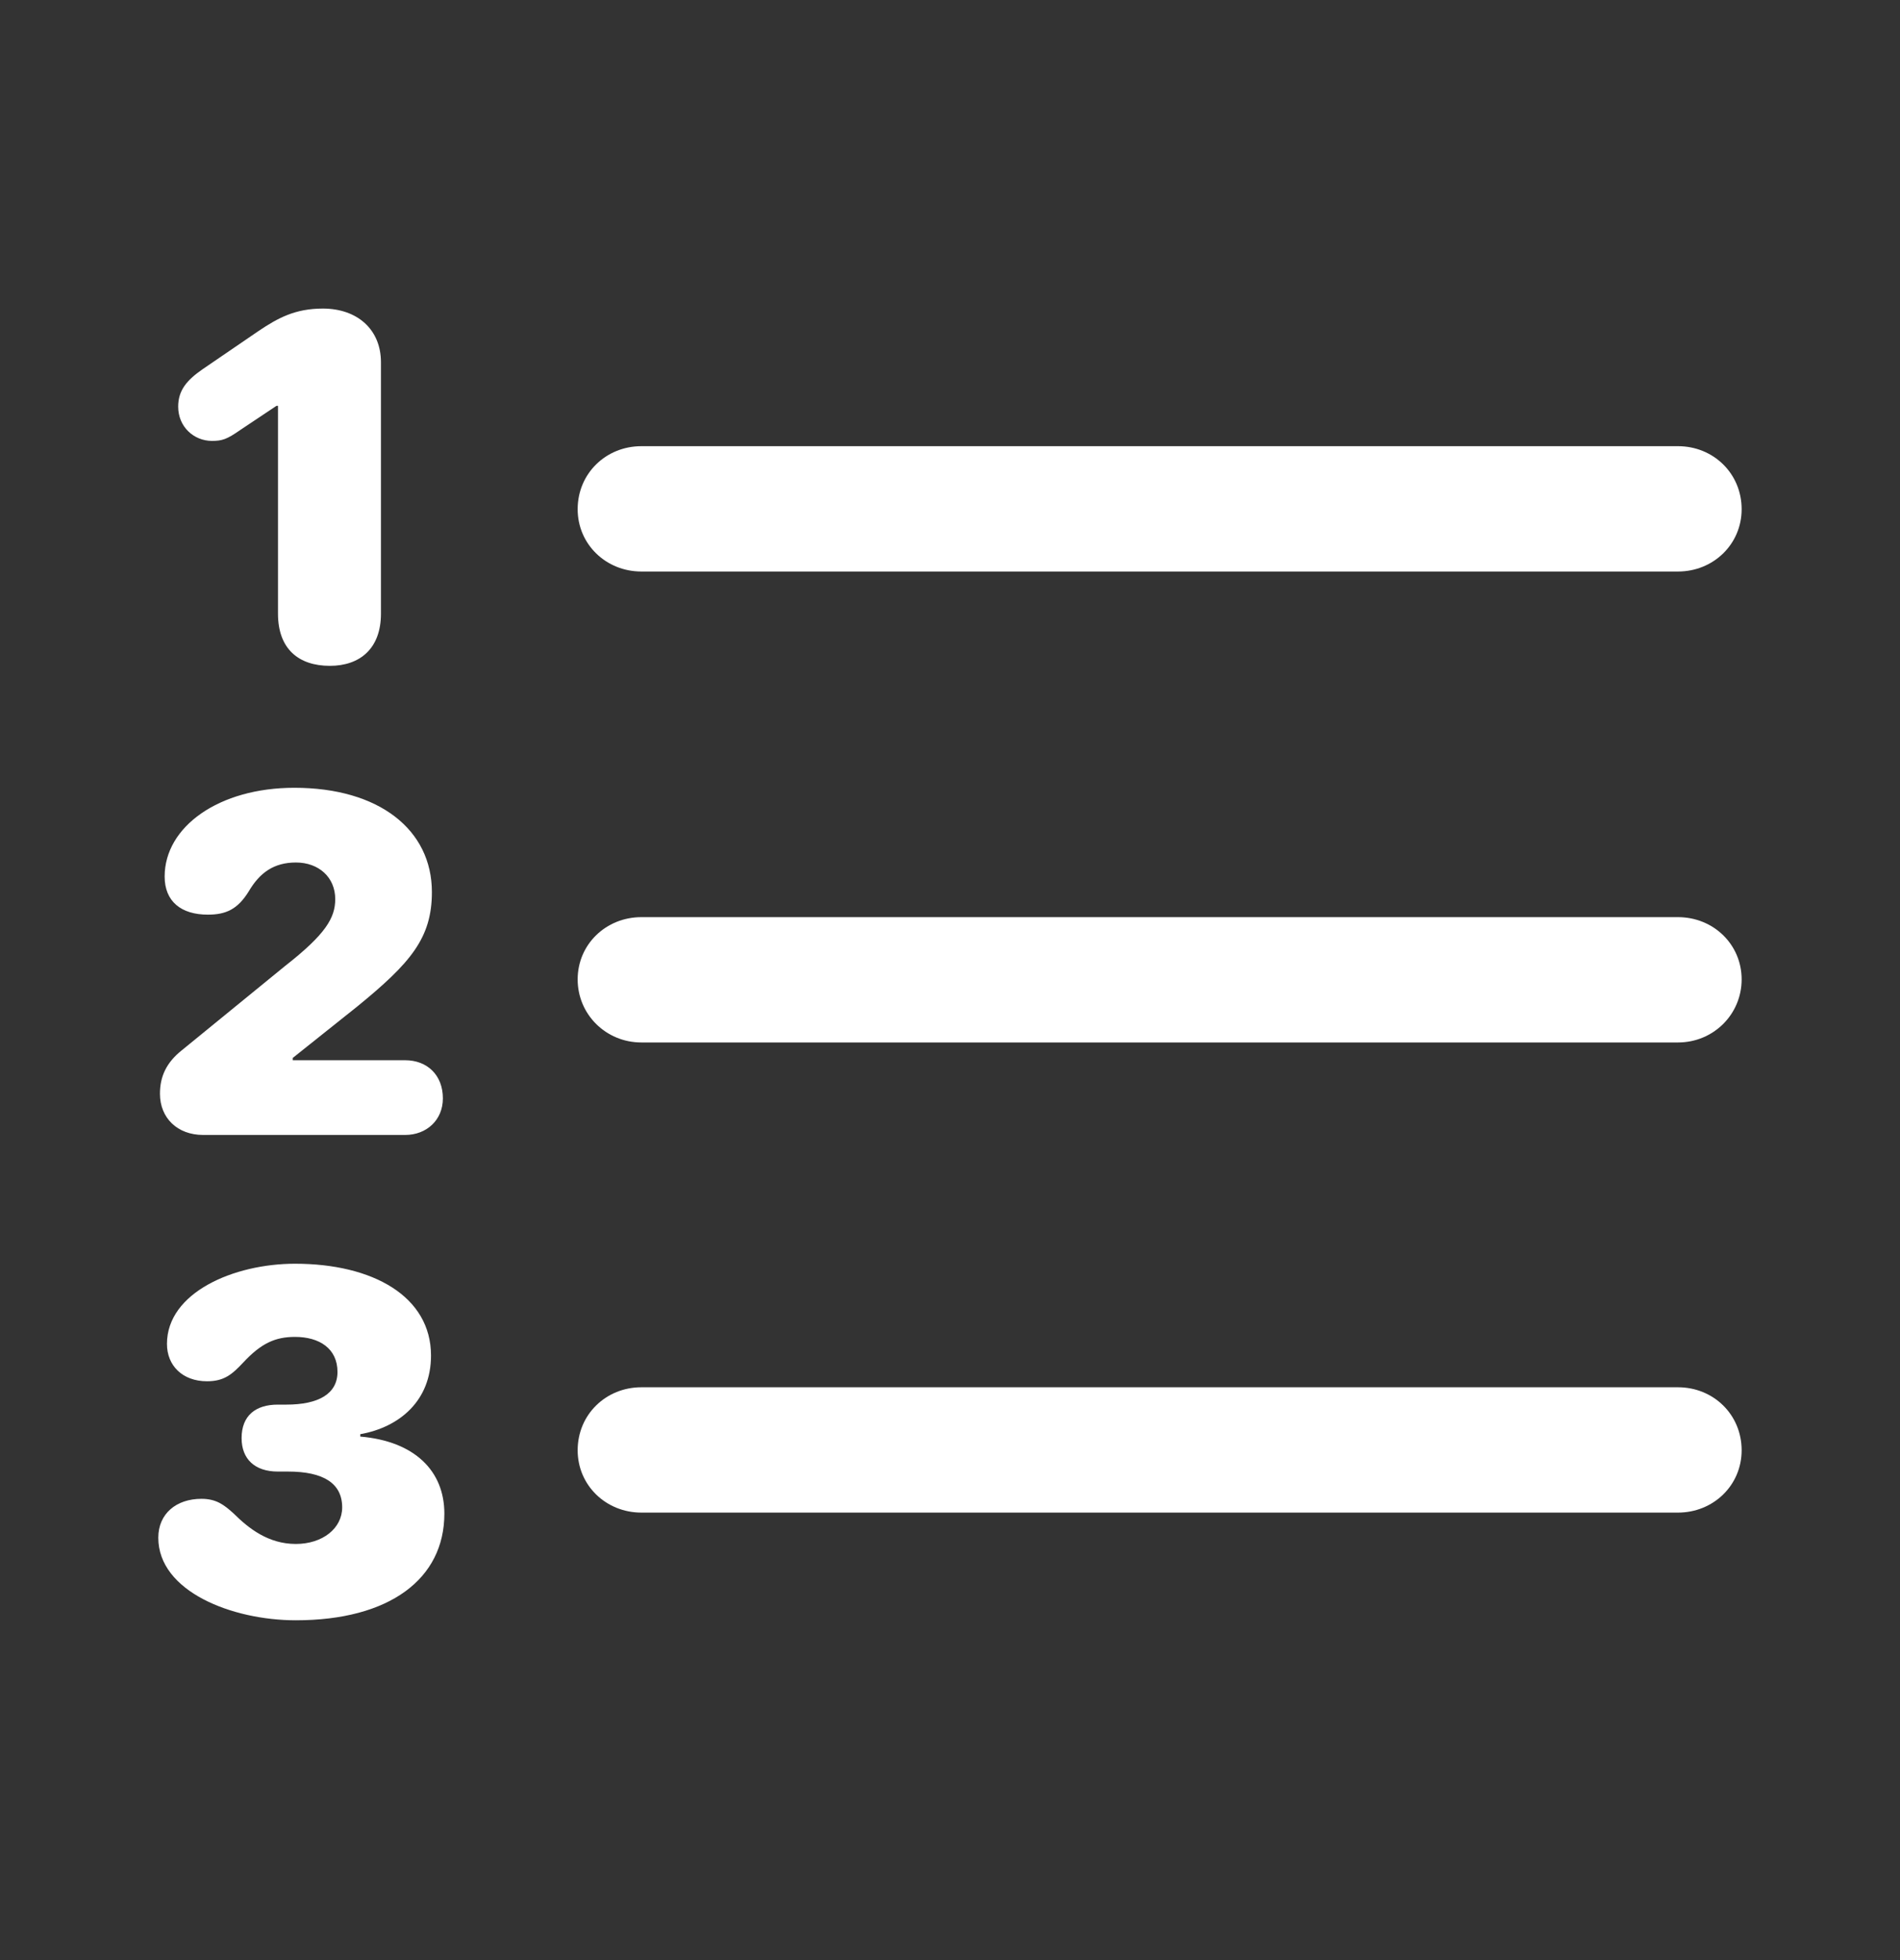 <svg width="32" height="33" viewBox="0 0 32 33" fill="none" xmlns="http://www.w3.org/2000/svg">
<rect x="0" y="0" width="32" height="33" fill="#333333" stroke="none"/>
<g clip-path="url(#clip0_344_1328)">
<path d="M10.802 25.466H28.261C28.856 25.466 29.333 25.007 29.333 24.417C29.333 23.814 28.856 23.356 28.261 23.356H10.802C10.206 23.356 9.729 23.814 9.729 24.417C9.729 25.007 10.206 25.466 10.802 25.466Z" fill="white"/>
<path d="M4.982 27.279C6.558 27.279 7.484 26.584 7.484 25.483C7.484 24.762 6.981 24.264 6.068 24.186V24.146C6.73 24.028 7.259 23.582 7.259 22.822C7.259 21.826 6.28 21.276 4.969 21.276C3.937 21.276 2.812 21.761 2.812 22.626C2.812 22.993 3.076 23.255 3.487 23.255C3.778 23.255 3.91 23.137 4.096 22.94C4.4 22.613 4.638 22.508 4.969 22.508C5.379 22.508 5.684 22.704 5.684 23.098C5.684 23.465 5.366 23.648 4.824 23.648H4.678C4.307 23.648 4.069 23.832 4.069 24.212C4.069 24.566 4.294 24.775 4.678 24.775H4.85C5.446 24.775 5.763 24.972 5.763 25.378C5.763 25.732 5.432 25.994 4.982 25.994C4.519 25.994 4.188 25.732 3.937 25.483C3.778 25.339 3.646 25.234 3.394 25.234C2.97 25.234 2.666 25.483 2.666 25.889C2.666 26.794 3.91 27.279 4.982 27.279Z" fill="white"/>
<path d="M10.802 17.551H28.261C28.856 17.551 29.333 17.079 29.333 16.489C29.333 15.899 28.856 15.441 28.261 15.441H10.802C10.206 15.441 9.729 15.899 9.729 16.489C9.729 17.079 10.206 17.551 10.802 17.551Z" fill="white"/>
<path d="M3.422 19.108H6.824C7.181 19.108 7.459 18.86 7.459 18.492C7.459 18.099 7.194 17.85 6.824 17.85H4.931V17.811L6.016 16.946C6.916 16.212 7.274 15.793 7.274 15.019C7.274 13.971 6.387 13.263 4.957 13.263C3.687 13.263 2.773 13.918 2.773 14.757C2.773 15.177 3.051 15.399 3.501 15.399C3.806 15.399 4.004 15.308 4.19 15.006C4.375 14.692 4.613 14.521 4.984 14.521C5.368 14.521 5.646 14.77 5.646 15.137C5.646 15.452 5.487 15.727 4.799 16.265L3.065 17.68C2.8 17.89 2.694 18.126 2.694 18.414C2.694 18.82 2.985 19.108 3.422 19.108Z" fill="white"/>
<path d="M10.802 9.622H28.261C28.856 9.622 29.333 9.163 29.333 8.573C29.333 7.971 28.856 7.512 28.261 7.512H10.802C10.206 7.512 9.729 7.971 9.729 8.573C9.729 9.163 10.206 9.622 10.802 9.622Z" fill="white"/>
<path d="M5.556 11.21C6.059 11.21 6.416 10.922 6.416 10.332V6.099C6.416 5.548 6.019 5.195 5.437 5.195C4.973 5.195 4.682 5.352 4.351 5.575L3.411 6.217C3.147 6.4 3.001 6.571 3.001 6.846C3.001 7.187 3.266 7.423 3.57 7.423C3.742 7.423 3.822 7.396 4.047 7.239L4.656 6.833H4.682V10.332C4.682 10.922 5.026 11.21 5.556 11.21Z" fill="white"/>
</g>
<defs>
<clipPath id="clip0_344_1328">
<rect y="0.237" width="32" height="32" rx="5" fill="white"/>
</clipPath>
</defs>
</svg>
